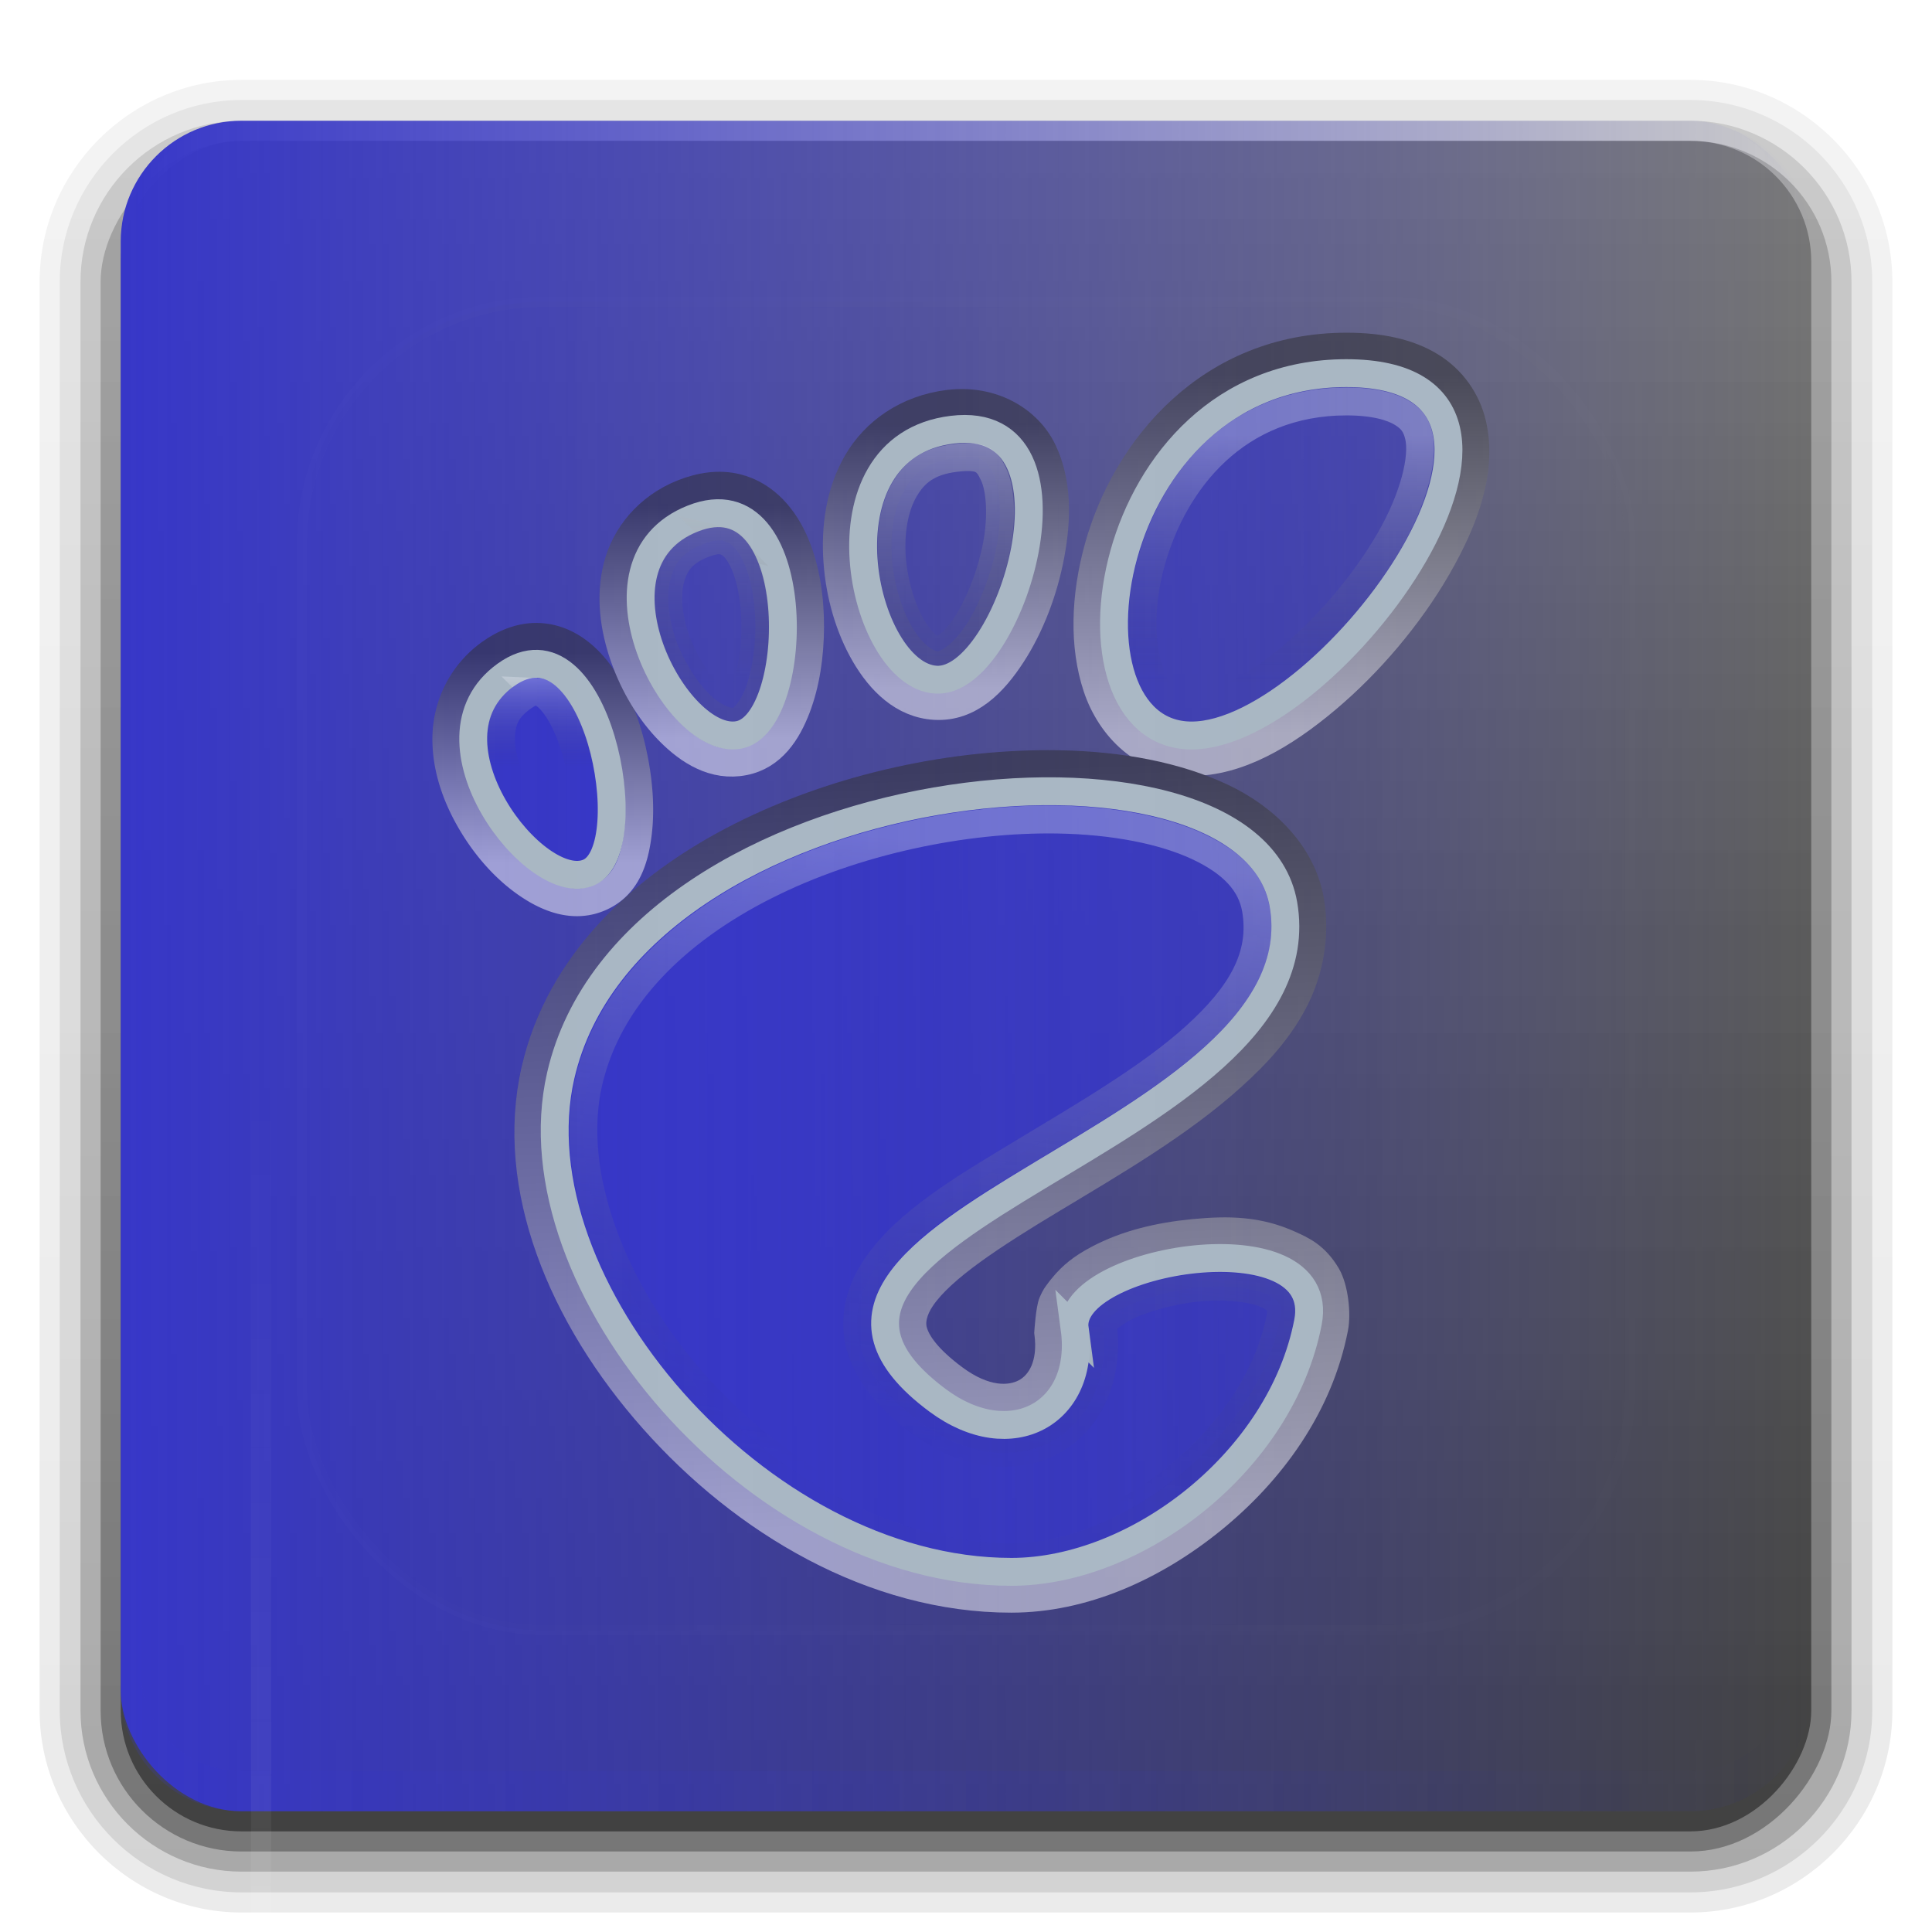 <?xml version="1.0" encoding="UTF-8" standalone="no"?>
<svg
   xmlns:dc="http://purl.org/dc/elements/1.1/"
   xmlns:cc="http://creativecommons.org/ns#"
   xmlns:rdf="http://www.w3.org/1999/02/22-rdf-syntax-ns#"
   xmlns:svg="http://www.w3.org/2000/svg"
   xmlns="http://www.w3.org/2000/svg"
   xmlns:xlink="http://www.w3.org/1999/xlink"
   xmlns:sodipodi="http://sodipodi.sourceforge.net/DTD/sodipodi-0.dtd"
   xmlns:inkscape="http://www.inkscape.org/namespaces/inkscape"
   version="1.0"
   width="96"
   height="96"
   id="svg2408"
   sodipodi:docname="desktop-environment-gnome.svg"
   inkscape:version="0.92.3 (2405546, 2018-03-11)">
  <sodipodi:namedview
     pagecolor="#ffffff"
     bordercolor="#666666"
     borderopacity="1"
     objecttolerance="10"
     gridtolerance="10"
     guidetolerance="10"
     inkscape:pageopacity="0"
     inkscape:pageshadow="2"
     inkscape:window-width="1152"
     inkscape:window-height="802"
     id="namedview87"
     showgrid="false"
     inkscape:zoom="2.4583333"
     inkscape:cx="15.987174"
     inkscape:cy="27.056235"
     inkscape:window-x="-8"
     inkscape:window-y="-8"
     inkscape:window-maximized="1"
     inkscape:current-layer="svg2408" />
  <defs
     id="defs2410">
    <linearGradient
       inkscape:collect="always"
       id="linearGradient2434">
      <stop
         style="stop-color:#3737c8;stop-opacity:1;"
         offset="0"
         id="stop2430" />
      <stop
         style="stop-color:#3737c8;stop-opacity:0;"
         offset="1"
         id="stop2432" />
    </linearGradient>
    <pattern
       inkscape:stockid="Stripes 1:1"
       id="Strips1_1"
       patternTransform="translate(0,0) scale(10,10)"
       height="1"
       width="2"
       patternUnits="userSpaceOnUse"
       inkscape:collect="always">
      <rect
         id="rect1666"
         height="2"
         width="1"
         y="-0.5"
         x="0"
         style="fill:black;stroke:none" />
    </pattern>
    <linearGradient
       id="linearGradient1026">
      <stop
         style="stop-color:#c9d4dc;stop-opacity:1"
         offset="0"
         id="stop1022" />
      <stop
         style="stop-color:#f0ffff;stop-opacity:1"
         offset="1"
         id="stop1024" />
    </linearGradient>
    <linearGradient
       id="linearGradient1020">
      <stop
         style="stop-color:#f3f8ff;stop-opacity:1"
         offset="0"
         id="stop1016" />
      <stop
         style="stop-color:#2e3436;stop-opacity:0;"
         offset="1"
         id="stop1018" />
    </linearGradient>
    <linearGradient
       id="linearGradient1014">
      <stop
         id="stop1010"
         offset="0"
         style="stop-color:#a5a9ab;stop-opacity:1" />
      <stop
         id="stop1012"
         offset="1"
         style="stop-color:#d7e0e4;stop-opacity:1" />
    </linearGradient>
    <linearGradient
       id="linearGradient4863">
      <stop
         offset="0"
         style="stop-color:#0072c6;stop-opacity:1"
         id="stop4859" />
      <stop
         offset="1"
         style="stop-color:#4290f9;stop-opacity:1"
         id="stop4861" />
    </linearGradient>
    <linearGradient
       id="linearGradient4844">
      <stop
         id="stop4840"
         offset="0"
         style="stop-color:#006cff;stop-opacity:1" />
      <stop
         id="stop4842"
         offset="1"
         style="stop-color:#00b205;stop-opacity:1" />
    </linearGradient>
    <linearGradient
       id="linearGradient4802">
      <stop
         style="stop-color:#ff002c;stop-opacity:1"
         offset="0"
         id="stop4798" />
      <stop
         style="stop-color:#2c33ff;stop-opacity:1"
         offset="1"
         id="stop4800" />
    </linearGradient>
    <linearGradient
       id="linearGradient4724">
      <stop
         id="stop4720"
         offset="0"
         style="stop-color:#ff7200;stop-opacity:1" />
      <stop
         id="stop4722"
         offset="1"
         style="stop-color:#e80000;stop-opacity:1" />
    </linearGradient>
    <linearGradient
       id="linearGradient4692">
      <stop
         style="stop-color:#000000;stop-opacity:1;"
         offset="0"
         id="stop4688" />
      <stop
         style="stop-color:#646464;stop-opacity:1"
         offset="1"
         id="stop4690" />
    </linearGradient>
    <linearGradient
       x1="45.448"
       y1="92.54"
       x2="45.448"
       y2="7.017"
       id="ButtonShadow"
       gradientUnits="userSpaceOnUse"
       gradientTransform="scale(1.006,0.994)">
      <stop
         id="stop3750"
         style="stop-color:#000000;stop-opacity:1"
         offset="0" />
      <stop
         id="stop3752"
         style="stop-color:#000000;stop-opacity:0.588"
         offset="1" />
    </linearGradient>
    <linearGradient
       id="linearGradient3737">
      <stop
         id="stop3739"
         style="stop-color:#fefefe;stop-opacity:1"
         offset="0" />
      <stop
         id="stop3741"
         style="stop-color:#fefefe;stop-opacity:0"
         offset="1" />
    </linearGradient>
    <linearGradient
       id="linearGradient3700">
      <stop
         id="stop3702"
         style="stop-color:#80aad1;stop-opacity:1"
         offset="0" />
      <stop
         id="stop3704"
         style="stop-color:#b3d7ff;stop-opacity:1"
         offset="1" />
    </linearGradient>
    <filter
       color-interpolation-filters="sRGB"
       id="filter3174">
      <feGaussianBlur
         id="feGaussianBlur3176"
         stdDeviation="1.71" />
    </filter>
    <linearGradient
       x1="36.357"
       y1="6"
       x2="36.357"
       y2="63.893"
       id="linearGradient3188"
       xlink:href="#linearGradient3737"
       gradientUnits="userSpaceOnUse" />
    <filter
       x="-0.192"
       y="-0.192"
       width="1.384"
       height="1.384"
       color-interpolation-filters="sRGB"
       id="filter3794">
      <feGaussianBlur
         id="feGaussianBlur3796"
         stdDeviation="5.28" />
    </filter>
    <linearGradient
       x1="48"
       y1="20.221"
       x2="48"
       y2="138.661"
       id="linearGradient3613"
       xlink:href="#linearGradient3737"
       gradientUnits="userSpaceOnUse" />
    <radialGradient
       cx="48"
       cy="90.172"
       r="42"
       fx="48"
       fy="90.172"
       id="radialGradient3619"
       xlink:href="#linearGradient3737"
       gradientUnits="userSpaceOnUse"
       gradientTransform="matrix(1.157,0,0,0.996,-7.551,0.197)" />
    <clipPath
       id="clipPath3613">
      <rect
         width="84"
         height="84"
         rx="6"
         ry="6"
         x="6"
         y="6"
         id="rect3615"
         style="fill:#fefefe;fill-opacity:1;fill-rule:nonzero;stroke:none" />
    </clipPath>
    <linearGradient
       x1="48"
       y1="90"
       x2="48"
       y2="5.988"
       id="linearGradient3617"
       xlink:href="#linearGradient4863"
       gradientUnits="userSpaceOnUse" />
    <linearGradient
       x1="45.448"
       y1="92.54"
       x2="45.448"
       y2="7.017"
       id="ButtonShadow-0"
       gradientUnits="userSpaceOnUse"
       gradientTransform="matrix(1.006,0,0,0.994,100,0)">
      <stop
         id="stop3750-8"
         style="stop-color:#000000;stop-opacity:1"
         offset="0" />
      <stop
         id="stop3752-5"
         style="stop-color:#000000;stop-opacity:0.588"
         offset="1" />
    </linearGradient>
    <linearGradient
       x1="32.251"
       y1="6.132"
       x2="32.251"
       y2="90.239"
       id="linearGradient3780"
       xlink:href="#ButtonShadow-0"
       gradientUnits="userSpaceOnUse"
       gradientTransform="matrix(1.024,0,0,1.012,-1.143,-98.071)" />
    <linearGradient
       x1="32.251"
       y1="6.132"
       x2="32.251"
       y2="90.239"
       id="linearGradient3772"
       xlink:href="#ButtonShadow-0"
       gradientUnits="userSpaceOnUse"
       gradientTransform="matrix(1.024,0,0,1.012,-1.143,-98.071)" />
    <linearGradient
       x1="32.251"
       y1="6.132"
       x2="32.251"
       y2="90.239"
       id="linearGradient3725"
       xlink:href="#ButtonShadow-0"
       gradientUnits="userSpaceOnUse"
       gradientTransform="matrix(1.024,0,0,1.012,-1.143,-98.071)" />
    <linearGradient
       x1="32.251"
       y1="6.132"
       x2="32.251"
       y2="90.239"
       id="linearGradient3721"
       xlink:href="#ButtonShadow-0"
       gradientUnits="userSpaceOnUse"
       gradientTransform="translate(0,-97)" />
    <linearGradient
       x1="32.251"
       y1="6.132"
       x2="32.251"
       y2="90.239"
       id="linearGradient3026"
       xlink:href="#ButtonShadow-0"
       gradientUnits="userSpaceOnUse"
       gradientTransform="matrix(1.024,0,0,1.012,-1.143,-98.071)" />
    <linearGradient
       x1="-41"
       y1="49"
       x2="72"
       y2="49"
       id="linearGradient4111"
       xlink:href="#linearGradient4086"
       gradientUnits="userSpaceOnUse"
       gradientTransform="matrix(0,1,-1,0,97,1)" />
    <linearGradient
       id="linearGradient4086">
      <stop
         id="stop4088"
         style="stop-color:#bebebe;stop-opacity:1"
         offset="0" />
      <stop
         id="stop4098"
         style="stop-color:#ebebeb;stop-opacity:1"
         offset="1" />
    </linearGradient>
    <radialGradient
       cx="48"
       cy="44"
       r="16"
       fx="48"
       fy="44"
       id="radialGradient3847-1"
       xlink:href="#linearGradient3841-9"
       gradientUnits="userSpaceOnUse" />
    <linearGradient
       id="linearGradient3841-9">
      <stop
         id="stop3843-9"
         style="stop-color:#fefefe;stop-opacity:1"
         offset="0" />
      <stop
         id="stop3849-7"
         style="stop-color:#fefefe;stop-opacity:0.336"
         offset="0.5" />
      <stop
         id="stop3845-4"
         style="stop-color:#000000;stop-opacity:0.168"
         offset="1" />
    </linearGradient>
    <linearGradient
       x1="15"
       y1="48"
       x2="120"
       y2="48"
       id="linearGradient3857-9"
       xlink:href="#linearGradient3851-2"
       gradientUnits="userSpaceOnUse"
       gradientTransform="matrix(0,-1,1,0,0,97)" />
    <linearGradient
       id="linearGradient3851-2">
      <stop
         id="stop3853-9"
         style="stop-color:#000000;stop-opacity:1"
         offset="0" />
      <stop
         id="stop3855-4"
         style="stop-color:#000000;stop-opacity:0"
         offset="1" />
    </linearGradient>
    <linearGradient
       x1="16"
       y1="49"
       x2="80"
       y2="49"
       id="linearGradient4223"
       xlink:href="#linearGradient4086"
       gradientUnits="userSpaceOnUse"
       gradientTransform="matrix(0,-1,1,0,-1,97)" />
    <linearGradient
       xlink:href="#linearGradient4692"
       id="linearGradient4694"
       x1="171.97"
       y1="79.072"
       x2="172.45"
       y2="11.953"
       gradientUnits="userSpaceOnUse"
       gradientTransform="matrix(0.371,0,0,0.425,-38.135,30.219)" />
    <linearGradient
       xlink:href="#linearGradient4724"
       id="linearGradient4694-3"
       x1="171.97"
       y1="79.072"
       x2="172.45"
       y2="11.953"
       gradientUnits="userSpaceOnUse"
       gradientTransform="matrix(-0.371,0,0,0.425,88.516,30.163)" />
    <linearGradient
       xlink:href="#linearGradient4692"
       id="linearGradient4694-0"
       x1="171.97"
       y1="79.072"
       x2="172.45"
       y2="11.953"
       gradientUnits="userSpaceOnUse"
       gradientTransform="matrix(0.371,0,0,0.425,-14.85,30.163)" />
    <linearGradient
       xlink:href="#linearGradient4802"
       id="linearGradient4694-3-6"
       x1="171.97"
       y1="79.072"
       x2="172.45"
       y2="11.953"
       gradientUnits="userSpaceOnUse"
       gradientTransform="matrix(-0.371,0,0,0.425,111.801,30.106)" />
    <linearGradient
       xlink:href="#linearGradient4692"
       id="linearGradient4694-0-2"
       x1="171.97"
       y1="79.072"
       x2="172.45"
       y2="11.953"
       gradientUnits="userSpaceOnUse"
       gradientTransform="matrix(0.371,0,0,0.425,8.435,30.106)" />
    <linearGradient
       xlink:href="#linearGradient4844"
       id="linearGradient4694-3-6-3"
       x1="171.97"
       y1="79.072"
       x2="172.45"
       y2="11.953"
       gradientUnits="userSpaceOnUse"
       gradientTransform="matrix(-0.371,0,0,0.425,135.086,30.05)" />
    <linearGradient
       x1="48"
       y1="90"
       x2="48"
       y2="5.988"
       id="linearGradient3617-3"
       xlink:href="#linearGradient3700"
       gradientUnits="userSpaceOnUse" />
    <linearGradient
       x1="36.357"
       y1="6"
       x2="36.357"
       y2="63.893"
       id="linearGradient3188-2"
       xlink:href="#linearGradient3737"
       gradientUnits="userSpaceOnUse" />
    <radialGradient
       cx="48"
       cy="90.172"
       r="42"
       fx="48"
       fy="90.172"
       id="radialGradient3619-2"
       xlink:href="#linearGradient3737"
       gradientUnits="userSpaceOnUse"
       gradientTransform="matrix(1.157,0,0,0.996,-7.551,0.197)" />
    <linearGradient
       y2="63.893"
       x2="36.357"
       y1="6"
       x1="36.357"
       gradientUnits="userSpaceOnUse"
       id="linearGradient3604"
       xlink:href="#linearGradient3737"
       gradientTransform="rotate(180,9.737,59.116)" />
    <linearGradient
       id="linearGradient2796">
      <stop
         id="stop2798"
         offset="0"
         style="stop-color:#2e3436;stop-opacity:1;" />
      <stop
         id="stop2800"
         offset="1"
         style="stop-color:#2e3436;stop-opacity:0;" />
    </linearGradient>
    <linearGradient
       id="linearGradient3052">
      <stop
         style="stop-color:#555753;stop-opacity:1"
         offset="0"
         id="stop3054" />
      <stop
         style="stop-color:#2e3436;stop-opacity:1"
         offset="1"
         id="stop3056" />
    </linearGradient>
    <linearGradient
       id="linearGradient3013">
      <stop
         id="stop3015"
         offset="0"
         style="stop-color:#2d2d2d;stop-opacity:1;" />
      <stop
         id="stop3017"
         offset="1"
         style="stop-color:white;stop-opacity:1" />
    </linearGradient>
    <linearGradient
       gradientUnits="userSpaceOnUse"
       y2="42.722"
       x2="23.625"
       y1="15.688"
       x1="22.625"
       id="linearGradient3011"
       xlink:href="#linearGradient3013"
       inkscape:collect="always" />
    <linearGradient
       gradientUnits="userSpaceOnUse"
       y2="14.403"
       x2="35.223"
       y1="1.514"
       x1="35.223"
       id="linearGradient3019"
       xlink:href="#linearGradient3013"
       inkscape:collect="always" />
    <linearGradient
       gradientUnits="userSpaceOnUse"
       y2="12.783"
       x2="23.114"
       y1="3.293"
       x1="23.114"
       id="linearGradient3027"
       xlink:href="#linearGradient3013"
       inkscape:collect="always" />
    <linearGradient
       gradientUnits="userSpaceOnUse"
       y2="14.587"
       x2="15.203"
       y1="6.216"
       x1="15.203"
       id="linearGradient3035"
       xlink:href="#linearGradient3013"
       inkscape:collect="always" />
    <linearGradient
       gradientUnits="userSpaceOnUse"
       y2="19.071"
       x2="8.353"
       y1="11.509"
       x1="8.353"
       id="linearGradient3043"
       xlink:href="#linearGradient3013"
       inkscape:collect="always" />
    <linearGradient
       gradientUnits="userSpaceOnUse"
       y2="41.194"
       x2="21.679"
       y1="18.389"
       x1="23.937"
       id="linearGradient2802"
       xlink:href="#linearGradient1020"
       inkscape:collect="always" />
    <linearGradient
       y2="12.644"
       x2="33.306"
       y1="3.717"
       x1="33.306"
       gradientUnits="userSpaceOnUse"
       id="linearGradient2804"
       xlink:href="#linearGradient1020"
       inkscape:collect="always" />
    <linearGradient
       y2="15.743"
       x2="33.129"
       y1="12.427"
       x1="33.129"
       gradientUnits="userSpaceOnUse"
       id="linearGradient2806"
       xlink:href="#linearGradient1020"
       inkscape:collect="always" />
    <linearGradient
       inkscape:collect="always"
       xlink:href="#linearGradient1020"
       id="linearGradient994"
       gradientUnits="userSpaceOnUse"
       x1="33.306"
       y1="3.717"
       x2="33.306"
       y2="12.644" />
    <linearGradient
       inkscape:collect="always"
       xlink:href="#linearGradient1020"
       id="linearGradient996"
       gradientUnits="userSpaceOnUse"
       x1="33.306"
       y1="3.717"
       x2="33.306"
       y2="12.644" />
    <linearGradient
       inkscape:collect="always"
       xlink:href="#linearGradient2434"
       id="linearGradient2436"
       x1="6"
       y1="48"
       x2="90"
       y2="48"
       gradientUnits="userSpaceOnUse" />
  </defs>
  <g
     id="layer2"
     style="display:none">
    <rect
       width="86"
       height="85"
       rx="6"
       ry="6"
       x="5"
       y="7"
       id="rect3745"
       style="opacity:0.9;fill:url(#ButtonShadow);fill-opacity:1;fill-rule:nonzero;stroke:none;filter:url(#filter3174)" />
  </g>
  <g
     id="layer3">
    <path
       d="m 12,-95.031 c -5.511,0 -10.031,4.52 -10.031,10.031 l 0,71 c 0,5.511 4.52,10.031 10.031,10.031 l 72,0 c 5.511,0 10.031,-4.52 10.031,-10.031 l 0,-71 c 0,-5.511 -4.52,-10.031 -10.031,-10.031 l -72,0 z"
       transform="scale(1,-1)"
       id="path3786"
       style="opacity:0.08;fill:url(#linearGradient3026);fill-opacity:1;fill-rule:nonzero;stroke:none;display:inline" />
    <path
       d="m 12,-94.031 c -4.972,0 -9.031,4.06 -9.031,9.031 l 0,71 c 0,4.972 4.06,9.031 9.031,9.031 l 72,0 c 4.972,0 9.031,-4.06 9.031,-9.031 l 0,-71 c 0,-4.972 -4.06,-9.031 -9.031,-9.031 l -72,0 z"
       transform="scale(1,-1)"
       id="path3778"
       style="opacity:0.1;fill:url(#linearGradient3780);fill-opacity:1;fill-rule:nonzero;stroke:none;display:inline" />
    <path
       d="m 12,-93 c -4.409,0 -8,3.591 -8,8 l 0,71 c 0,4.409 3.591,8 8,8 l 72,0 c 4.409,0 8,-3.591 8,-8 l 0,-71 c 0,-4.409 -3.591,-8 -8,-8 l -72,0 z"
       transform="scale(1,-1)"
       id="path3770"
       style="opacity:0.2;fill:url(#linearGradient3772);fill-opacity:1;fill-rule:nonzero;stroke:none;display:inline" />
    <rect
       width="86"
       height="85"
       rx="7"
       ry="7"
       x="5"
       y="-92"
       transform="scale(1,-1)"
       id="rect3723"
       style="opacity:0.3;fill:url(#linearGradient3725);fill-opacity:1;fill-rule:nonzero;stroke:none;display:inline" />
    <rect
       width="84"
       height="84"
       rx="6"
       ry="6"
       x="6"
       y="-91"
       transform="scale(1,-1)"
       id="rect3716"
       style="opacity:0.45;fill:url(#linearGradient3721);fill-opacity:1;fill-rule:nonzero;stroke:none;display:inline" />
  </g>
  <g
     id="layer1"
     style="fill:url(#linearGradient2436);fill-opacity:1">
    <rect
       width="84"
       height="84"
       rx="6"
       ry="6"
       x="6"
       y="6"
       id="rect2419"
       style="fill:url(#linearGradient2436);fill-opacity:1;fill-rule:nonzero;stroke:none" />
    <path
       d="M 12,6 C 8.676,6 6,8.676 6,12 v 2 68 2 c 0,0.335 0.041,0.651 0.094,0.969 0.049,0.296 0.097,0.597 0.188,0.875 0.01,0.03 0.021,0.064 0.031,0.094 0.099,0.288 0.235,0.547 0.375,0.812 0.145,0.274 0.316,0.536 0.5,0.781 0.184,0.246 0.374,0.473 0.594,0.688 0.44,0.428 0.943,0.815 1.5,1.094 0.279,0.14 0.573,0.247 0.875,0.344 -0.256,-0.1 -0.487,-0.236 -0.719,-0.375 -0.007,-0.004 -0.024,0.004 -0.031,0 -0.032,-0.019 -0.062,-0.043 -0.094,-0.062 -0.12,-0.077 -0.231,-0.164 -0.344,-0.25 -0.106,-0.081 -0.213,-0.161 -0.312,-0.25 C 8.478,88.557 8.309,88.373 8.156,88.188 8.049,88.057 7.938,87.922 7.844,87.781 7.819,87.743 7.805,87.695 7.781,87.656 7.716,87.553 7.651,87.452 7.594,87.344 7.493,87.149 7.388,86.928 7.312,86.719 7.305,86.697 7.289,86.678 7.281,86.656 7.249,86.564 7.245,86.469 7.219,86.375 7.188,86.268 7.148,86.172 7.125,86.062 7.052,85.721 7,85.364 7,85 V 83 15 13 C 7,10.218 9.218,8 12,8 h 2 68 2 c 2.782,0 5,2.218 5,5 v 2 68 2 c 0,0.364 -0.052,0.721 -0.125,1.062 -0.044,0.207 -0.088,0.398 -0.156,0.594 -0.008,0.022 -0.023,0.041 -0.031,0.062 -0.063,0.174 -0.138,0.367 -0.219,0.531 -0.042,0.083 -0.079,0.17 -0.125,0.25 -0.055,0.097 -0.127,0.188 -0.188,0.281 -0.094,0.141 -0.205,0.276 -0.312,0.406 -0.143,0.174 -0.303,0.347 -0.469,0.5 -0.011,0.01 -0.02,0.021 -0.031,0.031 -0.138,0.126 -0.285,0.234 -0.438,0.344 -0.103,0.073 -0.204,0.153 -0.312,0.219 -0.007,0.004 -0.024,-0.004 -0.031,0 -0.232,0.139 -0.463,0.275 -0.719,0.375 0.302,-0.097 0.596,-0.204 0.875,-0.344 0.557,-0.279 1.06,-0.666 1.5,-1.094 0.22,-0.214 0.409,-0.442 0.594,-0.688 0.184,-0.246 0.355,-0.508 0.5,-0.781 0.14,-0.265 0.276,-0.525 0.375,-0.812 0.01,-0.031 0.021,-0.063 0.031,-0.094 0.09,-0.278 0.139,-0.579 0.188,-0.875 C 89.959,84.651 90,84.335 90,84 V 82 14 12 C 90,8.676 87.324,6 84,6 Z"
       id="rect3728"
       style="opacity:0.436;fill:url(#linearGradient2436);fill-opacity:1;fill-rule:nonzero;stroke:none" />
    <path
       d="M 12,90 C 8.676,90 6,87.324 6,84 V 82 14 12 c 0,-0.335 0.041,-0.651 0.094,-0.969 0.049,-0.296 0.097,-0.597 0.188,-0.875 C 6.291,10.126 6.302,10.093 6.312,10.062 6.411,9.775 6.547,9.515 6.688,9.25 6.832,8.976 7.003,8.714 7.188,8.469 7.372,8.223 7.561,7.995 7.781,7.781 8.221,7.353 8.724,6.967 9.281,6.688 9.56,6.548 9.855,6.441 10.156,6.344 9.9,6.444 9.67,6.58 9.438,6.719 c -0.007,0.004 -0.024,-0.004 -0.031,0 -0.032,0.019 -0.062,0.043 -0.094,0.062 -0.12,0.077 -0.231,0.164 -0.344,0.25 -0.106,0.081 -0.213,0.161 -0.312,0.25 C 8.478,7.443 8.309,7.627 8.156,7.812 8.049,7.943 7.938,8.078 7.844,8.219 7.819,8.257 7.805,8.305 7.781,8.344 7.716,8.447 7.651,8.548 7.594,8.656 7.493,8.851 7.388,9.072 7.312,9.281 7.305,9.303 7.289,9.322 7.281,9.344 7.249,9.436 7.245,9.531 7.219,9.625 7.188,9.732 7.148,9.828 7.125,9.938 7.052,10.279 7,10.636 7,11 v 2 68 2 c 0,2.782 2.218,5 5,5 h 2 68 2 c 2.782,0 5,-2.218 5,-5 V 81 13 11 C 89,10.636 88.948,10.279 88.875,9.938 88.831,9.731 88.787,9.54 88.719,9.344 88.711,9.322 88.695,9.303 88.688,9.281 88.625,9.108 88.549,8.914 88.469,8.75 88.427,8.667 88.39,8.58 88.344,8.5 88.289,8.403 88.217,8.312 88.156,8.219 88.062,8.078 87.951,7.943 87.844,7.812 87.701,7.638 87.541,7.466 87.375,7.312 87.364,7.302 87.355,7.291 87.344,7.281 87.205,7.156 87.059,7.047 86.906,6.938 86.804,6.864 86.702,6.784 86.594,6.719 c -0.007,-0.004 -0.024,0.004 -0.031,0 -0.232,-0.139 -0.463,-0.275 -0.719,-0.375 0.302,0.097 0.596,0.204 0.875,0.344 0.557,0.279 1.06,0.666 1.5,1.094 0.22,0.214 0.409,0.442 0.594,0.688 0.184,0.246 0.355,0.508 0.5,0.781 0.14,0.265 0.276,0.525 0.375,0.812 0.01,0.031 0.021,0.063 0.031,0.094 0.09,0.278 0.139,0.579 0.188,0.875 C 89.959,11.349 90,11.665 90,12 v 2 68 2 c 0,3.324 -2.676,6 -6,6 z"
       id="path3615"
       style="opacity:0.2;fill:url(#linearGradient2436);fill-opacity:1;fill-rule:nonzero;stroke:none" />
    <g
       id="g992"
       transform="matrix(1.385,0,0,1.385,10.972,11.554)"
       style="fill:url(#linearGradient2436);fill-opacity:1">
      <g
         style="display:inline;fill:url(#linearGradient2436);fill-opacity:1"
         inkscape:label="incavo"
         id="layer2-3"
         transform="translate(2.545,2.545)">
        <g
           transform="translate(0,1)"
           style="opacity:0.5;fill:url(#linearGradient2436);fill-opacity:1"
           id="g3045">
          <path
             sodipodi:type="inkscape:offset"
             inkscape:radius="0.95043164"
             inkscape:original="M 37.84375 1.5 C 28.95865 1.5 27.282885 14.5 32.28125 14.5 C 37.278893 14.5 46.729211 1.5 37.84375 1.5 z "
             style="opacity:1;fill:url(#linearGradient2436);fill-opacity:1;fill-rule:nonzero;stroke:url(#linearGradient3019);stroke-width:1;stroke-linejoin:round;stroke-miterlimit:4;stroke-dasharray:none;stroke-opacity:1"
             id="path2997"
             d="m 37.844,0.549 c -4.906,0 -7.913,3.643 -8.902,7.195 -0.494,1.776 -0.541,3.558 -0.051,5.025 0.49,1.468 1.729,2.682 3.391,2.682 1.661,0 3.296,-0.957 4.838,-2.254 1.542,-1.296 2.971,-2.988 3.973,-4.723 1.002,-1.735 1.645,-3.517 1.26,-5.16 C 42.159,2.493 41.641,1.727 40.855,1.248 40.07,0.769 39.07,0.549 37.844,0.549 Z" />
          <path
             sodipodi:type="inkscape:offset"
             inkscape:radius="1.9700731"
             inkscape:original="M 27.46875 17.5 C 24.13271 17.445001 20.212818 18.254417 17 19.875 C 13.787182 21.495583 11.357566 23.877774 10.65625 26.9375 C 9.9082662 30.198485 11.481937 34.381621 14.4375 37.71875 C 17.393063 41.055879 21.630577 43.5 25.8125 43.5 C 29.711024 43.5 34.609468 39.812504 35.46875 35.375 C 35.524005 35.090099 35.493476 34.970487 35.4375 34.875 C 35.381524 34.779513 35.252848 34.67825 35 34.5625 C 34.494303 34.331 33.527631 34.215897 32.53125 34.3125 C 31.534869 34.409103 30.507193 34.680657 29.84375 35.03125 C 29.512029 35.206546 29.287309 35.408803 29.1875 35.53125 C 29.087691 35.653697 29.093659 35.65557 29.09375 35.65625 C 29.339341 37.483495 28.602819 39.090615 27.25 39.8125 C 25.897181 40.534385 24.140861 40.303857 22.59375 39.15625 C 21.444374 38.303706 20.691185 37.416899 20.40625 36.40625 C 20.121315 35.395601 20.414919 34.372938 20.96875 33.5625 C 22.076412 31.941623 24.103835 30.748422 26.28125 29.4375 C 28.458665 28.126578 30.780403 26.749835 32.40625 25.28125 C 34.032097 23.812665 34.885195 22.437189 34.59375 20.75 C 34.433192 19.820534 33.782311 19.08795 32.53125 18.5 C 31.280189 17.91205 29.470405 17.533 27.46875 17.5 z "
             style="opacity:1;fill:url(#linearGradient2436);fill-opacity:1;fill-rule:nonzero;stroke:url(#linearGradient3011);stroke-width:1;stroke-miterlimit:4;stroke-dasharray:none;stroke-opacity:1"
             id="path2995"
             d="m 27.502,15.529 c -3.68,-0.061 -7.836,0.794 -11.389,2.586 -3.549,1.79 -6.504,4.574 -7.377,8.383 -0.964,4.205 0.96,8.839 4.227,12.527 3.259,3.679 7.9,6.445 12.85,6.445 2.57,0 5.098,-1.127 7.209,-2.84 2.111,-1.713 3.838,-4.076 4.381,-6.881 0.101,-0.519 -0.005,-1.426 -0.266,-1.871 -0.415,-0.708 -0.898,-0.916 -1.316,-1.107 -1.145,-0.524 -2.211,-0.543 -3.479,-0.42 -1.22,0.118 -2.383,0.391 -3.418,0.938 -0.56,0.296 -0.92,0.577 -1.264,0.998 -0.065,0.08 -0.104,0.125 -0.178,0.23 -0.037,0.053 -0.08,0.094 -0.184,0.324 -0.104,0.23 -0.158,1.076 -0.158,1.076 0.156,1.161 -0.275,1.866 -0.818,2.156 -0.574,0.306 -1.479,0.298 -2.555,-0.5 -0.955,-0.708 -1.344,-1.275 -1.465,-1.703 -0.095,-0.336 -0.008,-0.756 0.293,-1.197 0.73,-1.068 2.513,-2.232 4.701,-3.549 2.169,-1.306 4.566,-2.697 6.43,-4.381 C 34.639,25.92 35.427,25.056 35.971,24 c 0.543,-1.056 0.78,-2.336 0.564,-3.586 -0.283,-1.638 -1.583,-2.953 -3.166,-3.697 -1.618,-0.76 -3.636,-1.151 -5.867,-1.188 z" />
          <path
             sodipodi:type="inkscape:offset"
             inkscape:radius="0.93958104"
             inkscape:original="M 23.6875 3.53125 C 18.652699 4.1435932 20.444137 12.346659 23.125 12.5 C 25.804774 12.653342 28.724119 2.9189068 23.6875 3.53125 z "
             style="opacity:1;fill:url(#linearGradient2436);fill-opacity:1;fill-rule:nonzero;stroke:url(#linearGradient3027);stroke-width:1;stroke-linejoin:round;stroke-miterlimit:4;stroke-dasharray:none;stroke-opacity:1"
             id="path2999"
             d="m 23.574,2.598 c -1.515,0.184 -2.663,1.021 -3.289,2.1 -0.626,1.078 -0.796,2.343 -0.709,3.557 0.087,1.213 0.432,2.389 0.986,3.34 0.554,0.951 1.369,1.778 2.51,1.844 1.246,0.071 2.112,-0.839 2.768,-1.85 0.656,-1.011 1.143,-2.282 1.383,-3.572 0.24,-1.29 0.26,-2.606 -0.273,-3.725 -0.533,-1.119 -1.831,-1.881 -3.375,-1.693 z" />
          <path
             sodipodi:type="inkscape:offset"
             inkscape:radius="0.97573626"
             inkscape:original="M 8.8125 11.9375 C 8.4606561 11.925184 8.0926115 12.05277 7.6875 12.34375 C 4.4480637 14.671966 8.7815845 20.278527 10.6875 19.40625 C 12.355175 18.642678 11.275407 12.023715 8.8125 11.9375 z "
             style="opacity:1;fill:url(#linearGradient2436);fill-opacity:1;fill-rule:nonzero;stroke:url(#linearGradient3043);stroke-width:1;stroke-linejoin:round;stroke-miterlimit:4;stroke-dasharray:none;stroke-opacity:1"
             id="path3001"
             d="m 8.846,10.963 c -0.611,-0.021 -1.204,0.212 -1.727,0.588 a 0.976,0.976 0 0 0 -0.002,0 c -1.044,0.751 -1.545,1.893 -1.57,2.979 -0.025,1.086 0.341,2.127 0.867,3.035 0.526,0.908 1.213,1.689 1.982,2.23 0.769,0.542 1.734,0.939 2.697,0.498 0.938,-0.43 1.204,-1.359 1.318,-2.238 0.114,-0.88 0.046,-1.865 -0.158,-2.838 C 12.05,14.244 11.713,13.291 11.195,12.5 10.678,11.709 9.895,11 8.846,10.963 Z" />
          <path
             sodipodi:type="inkscape:offset"
             inkscape:radius="0.98042816"
             inkscape:original="M 15.71875 6.5625 C 15.339365 6.4708871 14.912003 6.5187657 14.40625 6.71875 C 10.3595 8.3189717 13.764225 14.912713 16.03125 14.46875 C 18.016485 14.080891 18.374445 7.2037903 15.71875 6.5625 z "
             style="opacity:1;fill:url(#linearGradient2436);fill-opacity:1;fill-rule:nonzero;stroke:url(#linearGradient3035);stroke-width:1;stroke-linejoin:round;stroke-miterlimit:4;stroke-dasharray:none;stroke-opacity:1"
             id="path3003"
             d="m 15.949,5.609 c -0.618,-0.149 -1.273,-0.052 -1.904,0.197 -1.27,0.502 -2.081,1.523 -2.361,2.617 -0.281,1.094 -0.119,2.231 0.242,3.262 0.362,1.031 0.929,1.967 1.629,2.674 0.7,0.707 1.603,1.28 2.664,1.072 1.026,-0.2 1.561,-1.061 1.891,-1.922 0.329,-0.861 0.483,-1.87 0.486,-2.896 C 18.599,9.587 18.452,8.549 18.072,7.637 17.692,6.725 17.007,5.865 15.949,5.609 Z" />
        </g>
      </g>
      <g
         style="display:inline;fill:url(#linearGradient2436);fill-opacity:1"
         inkscape:label="Layer 1"
         id="layer1-6">
        <path
           style="fill:url(#linearGradient2436);fill-opacity:1;fill-rule:nonzero;stroke:#aab8c5;stroke-width:1;stroke-miterlimit:4;stroke-dasharray:none;stroke-opacity:1"
           d="m 40.381,5.045 c -8.885,0 -10.552,13 -5.553,13 4.998,0 14.439,-13 5.553,-13 z"
           id="path4490"
           inkscape:connector-curvature="0" />
        <path
           style="fill:url(#linearGradient2436);fill-opacity:1;fill-rule:nonzero;stroke:#aab8c5;stroke-width:1;stroke-miterlimit:4;stroke-dasharray:none;stroke-opacity:1"
           d="m 25.663,16.043 c 2.68,0.153 5.62,-9.583 0.583,-8.97 -5.035,0.612 -3.264,8.817 -0.583,8.97 z"
           id="path4492"
           inkscape:connector-curvature="0" />
        <path
           style="fill:url(#linearGradient2436);fill-opacity:1;fill-rule:nonzero;stroke:#aab8c5;stroke-width:1;stroke-miterlimit:4;stroke-dasharray:none;stroke-opacity:1"
           d="m 13.218,22.953 c 1.906,-0.873 0.245,-9.408 -2.995,-7.08 -3.239,2.328 1.09,7.953 2.995,7.08 z"
           id="path4494"
           inkscape:connector-curvature="0" />
        <path
           style="fill:url(#linearGradient2436);fill-opacity:1;fill-rule:nonzero;stroke:#aab8c5;stroke-width:1;stroke-miterlimit:4;stroke-dasharray:none;stroke-opacity:1"
           d="m 18.589,18.023 c 2.269,-0.443 2.393,-9.362 -1.653,-7.762 -4.047,1.6 -0.614,8.206 1.653,7.762 z"
           id="path4496"
           inkscape:connector-curvature="0" />
        <path
           style="fill:url(#linearGradient2436);fill-opacity:1;fill-rule:nonzero;stroke:#aab8c5;stroke-width:1;stroke-miterlimit:4;stroke-dasharray:none;stroke-opacity:1"
           id="path4498"
           d="m 30.633,39.332 c 0.407,3.027 -2.279,4.522 -4.91,2.571 -8.375,-6.212 13.867,-9.311 12.4,-17.798 -1.217,-7.045 -23.403,-4.876 -25.929,6.147 -1.71,7.456 7.039,17.799 16.169,17.799 4.491,0 9.672,-3.951 10.641,-8.956 0.74,-3.817 -8.71,-2.287 -8.37,0.238 z"
           inkscape:connector-curvature="0" />
        <path
           transform="translate(2.545,3.545)"
           d="m 27.49,17.045 c -3.416,-0.056 -7.414,0.765 -10.707,2.426 -3.293,1.661 -5.854,4.132 -6.596,7.369 -0.797,3.477 0.863,7.785 3.891,11.203 3.028,3.419 7.375,5.91 11.734,5.91 4.173,0 9.211,-3.794 10.121,-8.494 0.072,-0.374 0.019,-0.612 -0.098,-0.811 -0.117,-0.199 -0.323,-0.377 -0.639,-0.521 -0.631,-0.289 -1.662,-0.391 -2.713,-0.289 -1.051,0.102 -2.126,0.398 -2.865,0.789 -0.37,0.195 -0.651,0.414 -0.809,0.607 -0.157,0.193 -0.195,0.328 -0.176,0.475 0.226,1.682 -0.432,3.079 -1.598,3.701 -1.166,0.622 -2.736,0.441 -4.176,-0.627 -1.102,-0.817 -1.766,-1.625 -2.01,-2.49 -0.244,-0.865 -0.006,-1.728 0.496,-2.463 1.005,-1.47 2.998,-2.684 5.17,-3.992 2.172,-1.308 4.53,-2.675 6.213,-4.195 1.683,-1.52 2.652,-3.098 2.326,-4.986 -0.192,-1.11 -0.996,-1.967 -2.334,-2.596 -1.338,-0.629 -3.183,-0.982 -5.232,-1.016 z"
           id="path2981"
           style="opacity:0.7;fill:url(#linearGradient2436);fill-opacity:1;fill-rule:nonzero;stroke:none;stroke-width:1;stroke-miterlimit:4;stroke-dasharray:none"
           inkscape:original="M 27.5 16.5 C 20.481073 16.384283 11.235249 19.829834 9.65625 26.71875 C 7.946133 34.174347 16.683059 44.5 25.8125 44.5 C 30.303716 44.5 35.499575 40.567513 36.46875 35.5625 C 37.208955 31.745904 27.754153 33.255829 28.09375 35.78125 C 28.500604 38.808317 25.818279 40.295194 23.1875 38.34375 C 14.812595 32.131707 37.059827 29.049678 35.59375 20.5625 C 35.137417 17.920797 31.711356 16.56943 27.5 16.5 z "
           inkscape:radius="-0.54594553"
           sodipodi:type="inkscape:offset" />
        <g
           style="opacity:0.3;stroke:#2e3436;fill:url(#linearGradient2436);fill-opacity:1"
           id="g2836">
          <path
             sodipodi:type="inkscape:offset"
             inkscape:radius="-1.0153533"
             inkscape:original="M 27.5 16.5 C 20.481073 16.384283 11.235249 19.829834 9.65625 26.71875 C 7.946133 34.174347 16.683059 44.5 25.8125 44.5 C 30.303716 44.5 35.499575 40.567513 36.46875 35.5625 C 37.208955 31.745904 27.754153 33.255829 28.09375 35.78125 C 28.500604 38.808317 25.818279 40.295194 23.1875 38.34375 C 14.812595 32.131707 37.059827 29.049678 35.59375 20.5625 C 35.137417 17.920797 31.711356 16.56943 27.5 16.5 z "
             style="opacity:1;fill:url(#linearGradient2436);fill-opacity:1;fill-rule:nonzero;stroke:url(#linearGradient2802);stroke-width:1;stroke-miterlimit:4;stroke-dasharray:none;stroke-opacity:1"
             id="path2853"
             d="m 27.482,17.516 c -3.336,-0.055 -7.274,0.752 -10.486,2.373 -3.213,1.621 -5.648,3.997 -6.35,7.057 -0.748,3.261 0.828,7.45 3.783,10.787 2.956,3.337 7.201,5.752 11.383,5.752 3.899,0 8.801,-3.678 9.66,-8.115 0.055,-0.285 0.015,-0.387 -0.041,-0.482 -0.056,-0.095 -0.177,-0.216 -0.43,-0.332 -0.506,-0.232 -1.476,-0.347 -2.473,-0.25 -0.996,0.097 -2.028,0.388 -2.691,0.738 -0.332,0.175 -0.564,0.366 -0.664,0.488 -0.1,0.122 -0.074,0.115 -0.074,0.115 0.246,1.827 -0.489,3.458 -1.842,4.18 -1.353,0.722 -3.129,0.482 -4.676,-0.666 -1.149,-0.853 -1.899,-1.73 -2.184,-2.74 -0.285,-1.011 0.009,-2.045 0.562,-2.855 1.108,-1.621 3.137,-2.818 5.314,-4.129 2.177,-1.311 4.515,-2.672 6.141,-4.141 1.626,-1.469 2.469,-2.873 2.178,-4.561 -0.161,-0.929 -0.819,-1.66 -2.07,-2.248 -1.251,-0.588 -3.039,-0.938 -5.041,-0.971 z"
             transform="translate(2.545,3.545)" />
          <path
             sodipodi:type="inkscape:offset"
             inkscape:radius="-1.0151668"
             inkscape:original="M 37.84375 1.5 C 28.95865 1.5 27.282885 14.5 32.28125 14.5 C 37.278893 14.5 46.729211 1.5 37.84375 1.5 z "
             style="color:#000000;display:inline;overflow:visible;visibility:visible;opacity:1;fill:url(#linearGradient2436);fill-opacity:1;fill-rule:nonzero;stroke:url(#linearGradient994);stroke-width:1;stroke-linecap:butt;stroke-linejoin:miter;stroke-miterlimit:4;stroke-dasharray:none;stroke-dashoffset:0;stroke-opacity:1;marker:none;marker-start:none;marker-mid:none;marker-end:none"
             id="path2920"
             d="m 37.844,2.516 c -3.947,0 -6.195,2.829 -7.01,5.756 -0.407,1.463 -0.396,2.922 -0.078,3.875 0.318,0.953 0.716,1.338 1.525,1.338 0.809,0 2.223,-0.657 3.574,-1.793 1.351,-1.136 2.663,-2.692 3.533,-4.199 C 40.259,5.985 40.617,4.529 40.438,3.764 40.348,3.381 40.197,3.149 39.832,2.926 39.467,2.703 38.831,2.516 37.844,2.516 Z"
             transform="translate(2.545,3.545)" />
          <path
             sodipodi:type="inkscape:offset"
             inkscape:radius="-1.0192616"
             inkscape:original="M 23.6875 3.53125 C 18.652699 4.1435932 20.444137 12.346659 23.125 12.5 C 25.804774 12.653342 28.724119 2.9189068 23.6875 3.53125 z "
             style="color:#000000;display:inline;overflow:visible;visibility:visible;opacity:1;fill:url(#linearGradient2436);fill-opacity:1;fill-rule:nonzero;stroke:url(#linearGradient996);stroke-width:1;stroke-linecap:butt;stroke-linejoin:miter;stroke-miterlimit:4;stroke-dasharray:none;stroke-dashoffset:0;stroke-opacity:1;marker:none;marker-start:none;marker-mid:none;marker-end:none"
             id="path2922"
             d="m 23.811,4.543 c -0.981,0.119 -1.471,0.521 -1.83,1.139 -0.359,0.618 -0.517,1.512 -0.451,2.434 0.066,0.921 0.354,1.856 0.725,2.492 0.371,0.636 0.77,0.866 0.93,0.875 0.045,0.003 0.533,-0.218 1.014,-0.959 C 24.678,9.783 25.106,8.693 25.299,7.656 25.492,6.619 25.422,5.639 25.182,5.135 24.941,4.63 24.76,4.428 23.811,4.543 Z"
             transform="translate(2.545,3.545)" />
          <path
             sodipodi:type="inkscape:offset"
             inkscape:radius="-0.98627526"
             inkscape:original="M 8.8125 11.9375 C 8.4606561 11.925184 8.0926115 12.05277 7.6875 12.34375 C 4.4480637 14.671966 8.7815845 20.278527 10.6875 19.40625 C 12.355175 18.642678 11.275407 12.023715 8.8125 11.9375 z "
             style="color:#000000;display:inline;overflow:visible;visibility:visible;opacity:1;fill:url(#linearGradient2436);fill-opacity:1;fill-rule:nonzero;stroke:url(#linearGradient2806);stroke-width:1;stroke-linecap:butt;stroke-linejoin:miter;stroke-miterlimit:4;stroke-dasharray:none;stroke-dashoffset:0;stroke-opacity:1;marker:none;marker-start:none;marker-mid:none;marker-end:none"
             id="path2926"
             d="m 8.777,12.924 c -0.09,-0.003 -0.227,0.015 -0.514,0.221 -0.573,0.412 -0.742,0.839 -0.756,1.43 -0.014,0.59 0.213,1.334 0.604,2.008 0.39,0.674 0.94,1.274 1.416,1.609 0.476,0.336 0.766,0.311 0.75,0.318 -0.11,0.05 0.114,-0.13 0.189,-0.707 0.075,-0.577 0.032,-1.395 -0.133,-2.182 C 10.169,14.834 9.877,14.07 9.553,13.574 9.228,13.078 8.955,12.93 8.777,12.924 Z"
             transform="translate(2.545,3.545)" />
          <path
             sodipodi:type="inkscape:offset"
             inkscape:radius="-0.9796893"
             inkscape:original="M 15.71875 6.5625 C 15.339365 6.4708871 14.912003 6.5187657 14.40625 6.71875 C 10.3595 8.3189717 13.764225 14.912713 16.03125 14.46875 C 18.016485 14.080891 18.374445 7.2037903 15.71875 6.5625 z "
             style="color:#000000;display:inline;overflow:visible;visibility:visible;opacity:1;fill:url(#linearGradient2436);fill-opacity:1;fill-rule:nonzero;stroke:url(#linearGradient2804);stroke-width:1;stroke-linecap:butt;stroke-linejoin:miter;stroke-miterlimit:4;stroke-dasharray:none;stroke-dashoffset:0;stroke-opacity:1;marker:none;marker-start:none;marker-mid:none;marker-end:none"
             id="path2924"
             d="m 15.488,7.516 c -0.14,-0.034 -0.343,-0.037 -0.723,0.113 -0.754,0.298 -1.033,0.703 -1.182,1.281 -0.148,0.578 -0.076,1.365 0.191,2.127 0.267,0.762 0.722,1.489 1.172,1.943 0.45,0.455 0.824,0.542 0.896,0.527 -0.033,0.006 0.222,-0.14 0.436,-0.697 0.213,-0.557 0.353,-1.382 0.355,-2.203 0.003,-0.821 -0.133,-1.647 -0.371,-2.217 -0.238,-0.57 -0.505,-0.81 -0.775,-0.875 z"
             transform="translate(2.545,3.545)" />
        </g>
      </g>
    </g>
  </g>
  <path
     d="m 7.475,112.233 c 3.324,0 6,-2.676 6,-6 v -2 -68 -2 c 0,-0.335 -0.041,-0.651 -0.094,-0.969 -0.049,-0.296 -0.097,-0.597 -0.188,-0.875 -0.01,-0.03 -0.021,-0.064 -0.031,-0.094 -0.099,-0.288 -0.235,-0.547 -0.375,-0.812 -0.145,-0.274 -0.316,-0.536 -0.5,-0.781 -0.184,-0.246 -0.374,-0.473 -0.594,-0.688 -0.44,-0.428 -0.943,-0.815 -1.5,-1.094 -0.279,-0.14 -0.573,-0.247 -0.875,-0.344 0.256,0.1 0.487,0.236 0.719,0.375 0.007,0.004 0.024,-0.004 0.031,0 0.032,0.019 0.062,0.043 0.094,0.062 0.12,0.077 0.231,0.164 0.344,0.25 0.106,0.081 0.213,0.161 0.312,0.25 0.178,0.161 0.347,0.345 0.5,0.531 0.108,0.13 0.218,0.265 0.312,0.406 0.025,0.038 0.038,0.086 0.062,0.125 0.065,0.103 0.13,0.205 0.188,0.312 0.101,0.195 0.206,0.416 0.281,0.625 0.008,0.022 0.024,0.041 0.031,0.062 0.032,0.092 0.036,0.187 0.062,0.281 0.03,0.107 0.07,0.203 0.094,0.312 0.073,0.342 0.125,0.698 0.125,1.063 v 2 68 2 c 0,2.782 -2.218,5 -5,5 h -2 -68 -2 c -2.782,0 -5,-2.218 -5,-5 v -2 -68 -2 c 0,-0.364 0.052,-0.721 0.125,-1.063 0.044,-0.207 0.088,-0.398 0.156,-0.594 0.008,-0.022 0.023,-0.041 0.031,-0.062 0.063,-0.174 0.138,-0.367 0.219,-0.531 0.042,-0.083 0.079,-0.17 0.125,-0.25 0.055,-0.097 0.127,-0.188 0.188,-0.281 0.094,-0.141 0.205,-0.276 0.312,-0.406 0.143,-0.174 0.303,-0.347 0.469,-0.5 0.011,-0.01 0.02,-0.021 0.031,-0.031 0.138,-0.126 0.285,-0.234 0.438,-0.344 0.103,-0.073 0.204,-0.153 0.312,-0.219 0.007,-0.004 0.024,0.004 0.031,0 0.232,-0.139 0.463,-0.275 0.719,-0.375 -0.302,0.097 -0.596,0.204 -0.875,0.344 -0.557,0.279 -1.06,0.666 -1.5,1.094 -0.22,0.214 -0.409,0.442 -0.594,0.688 -0.184,0.246 -0.355,0.508 -0.5,0.781 -0.14,0.265 -0.276,0.525 -0.375,0.812 -0.01,0.031 -0.021,0.063 -0.031,0.094 -0.09,0.278 -0.139,0.579 -0.188,0.875 -0.052,0.318 -0.094,0.634 -0.094,0.969 v 2 68 2 c 0,3.324 2.676,6 6,6 z"
     id="rect3728-6"
     style="opacity:0.084;fill:url(#linearGradient3604);fill-opacity:1;fill-rule:nonzero;stroke:none"
     inkscape:connector-curvature="0" />
  <g
     id="layer5"
     style="fill:url(#Strips1_1);fill-opacity:1.0">
    <rect
       width="66"
       height="66"
       rx="12"
       ry="12"
       x="15"
       y="15"
       clip-path="url(#clipPath3613)"
       id="rect3171"
       style="opacity:0.1;fill:url(#Strips1_1);fill-opacity:1.0;fill-rule:nonzero;stroke:#fefefe;stroke-width:0.5;stroke-linecap:round;stroke-linejoin:miter;stroke-miterlimit:4;stroke-dasharray:none;stroke-dashoffset:0;stroke-opacity:1;filter:url(#filter3794)" />
  </g>
</svg>
